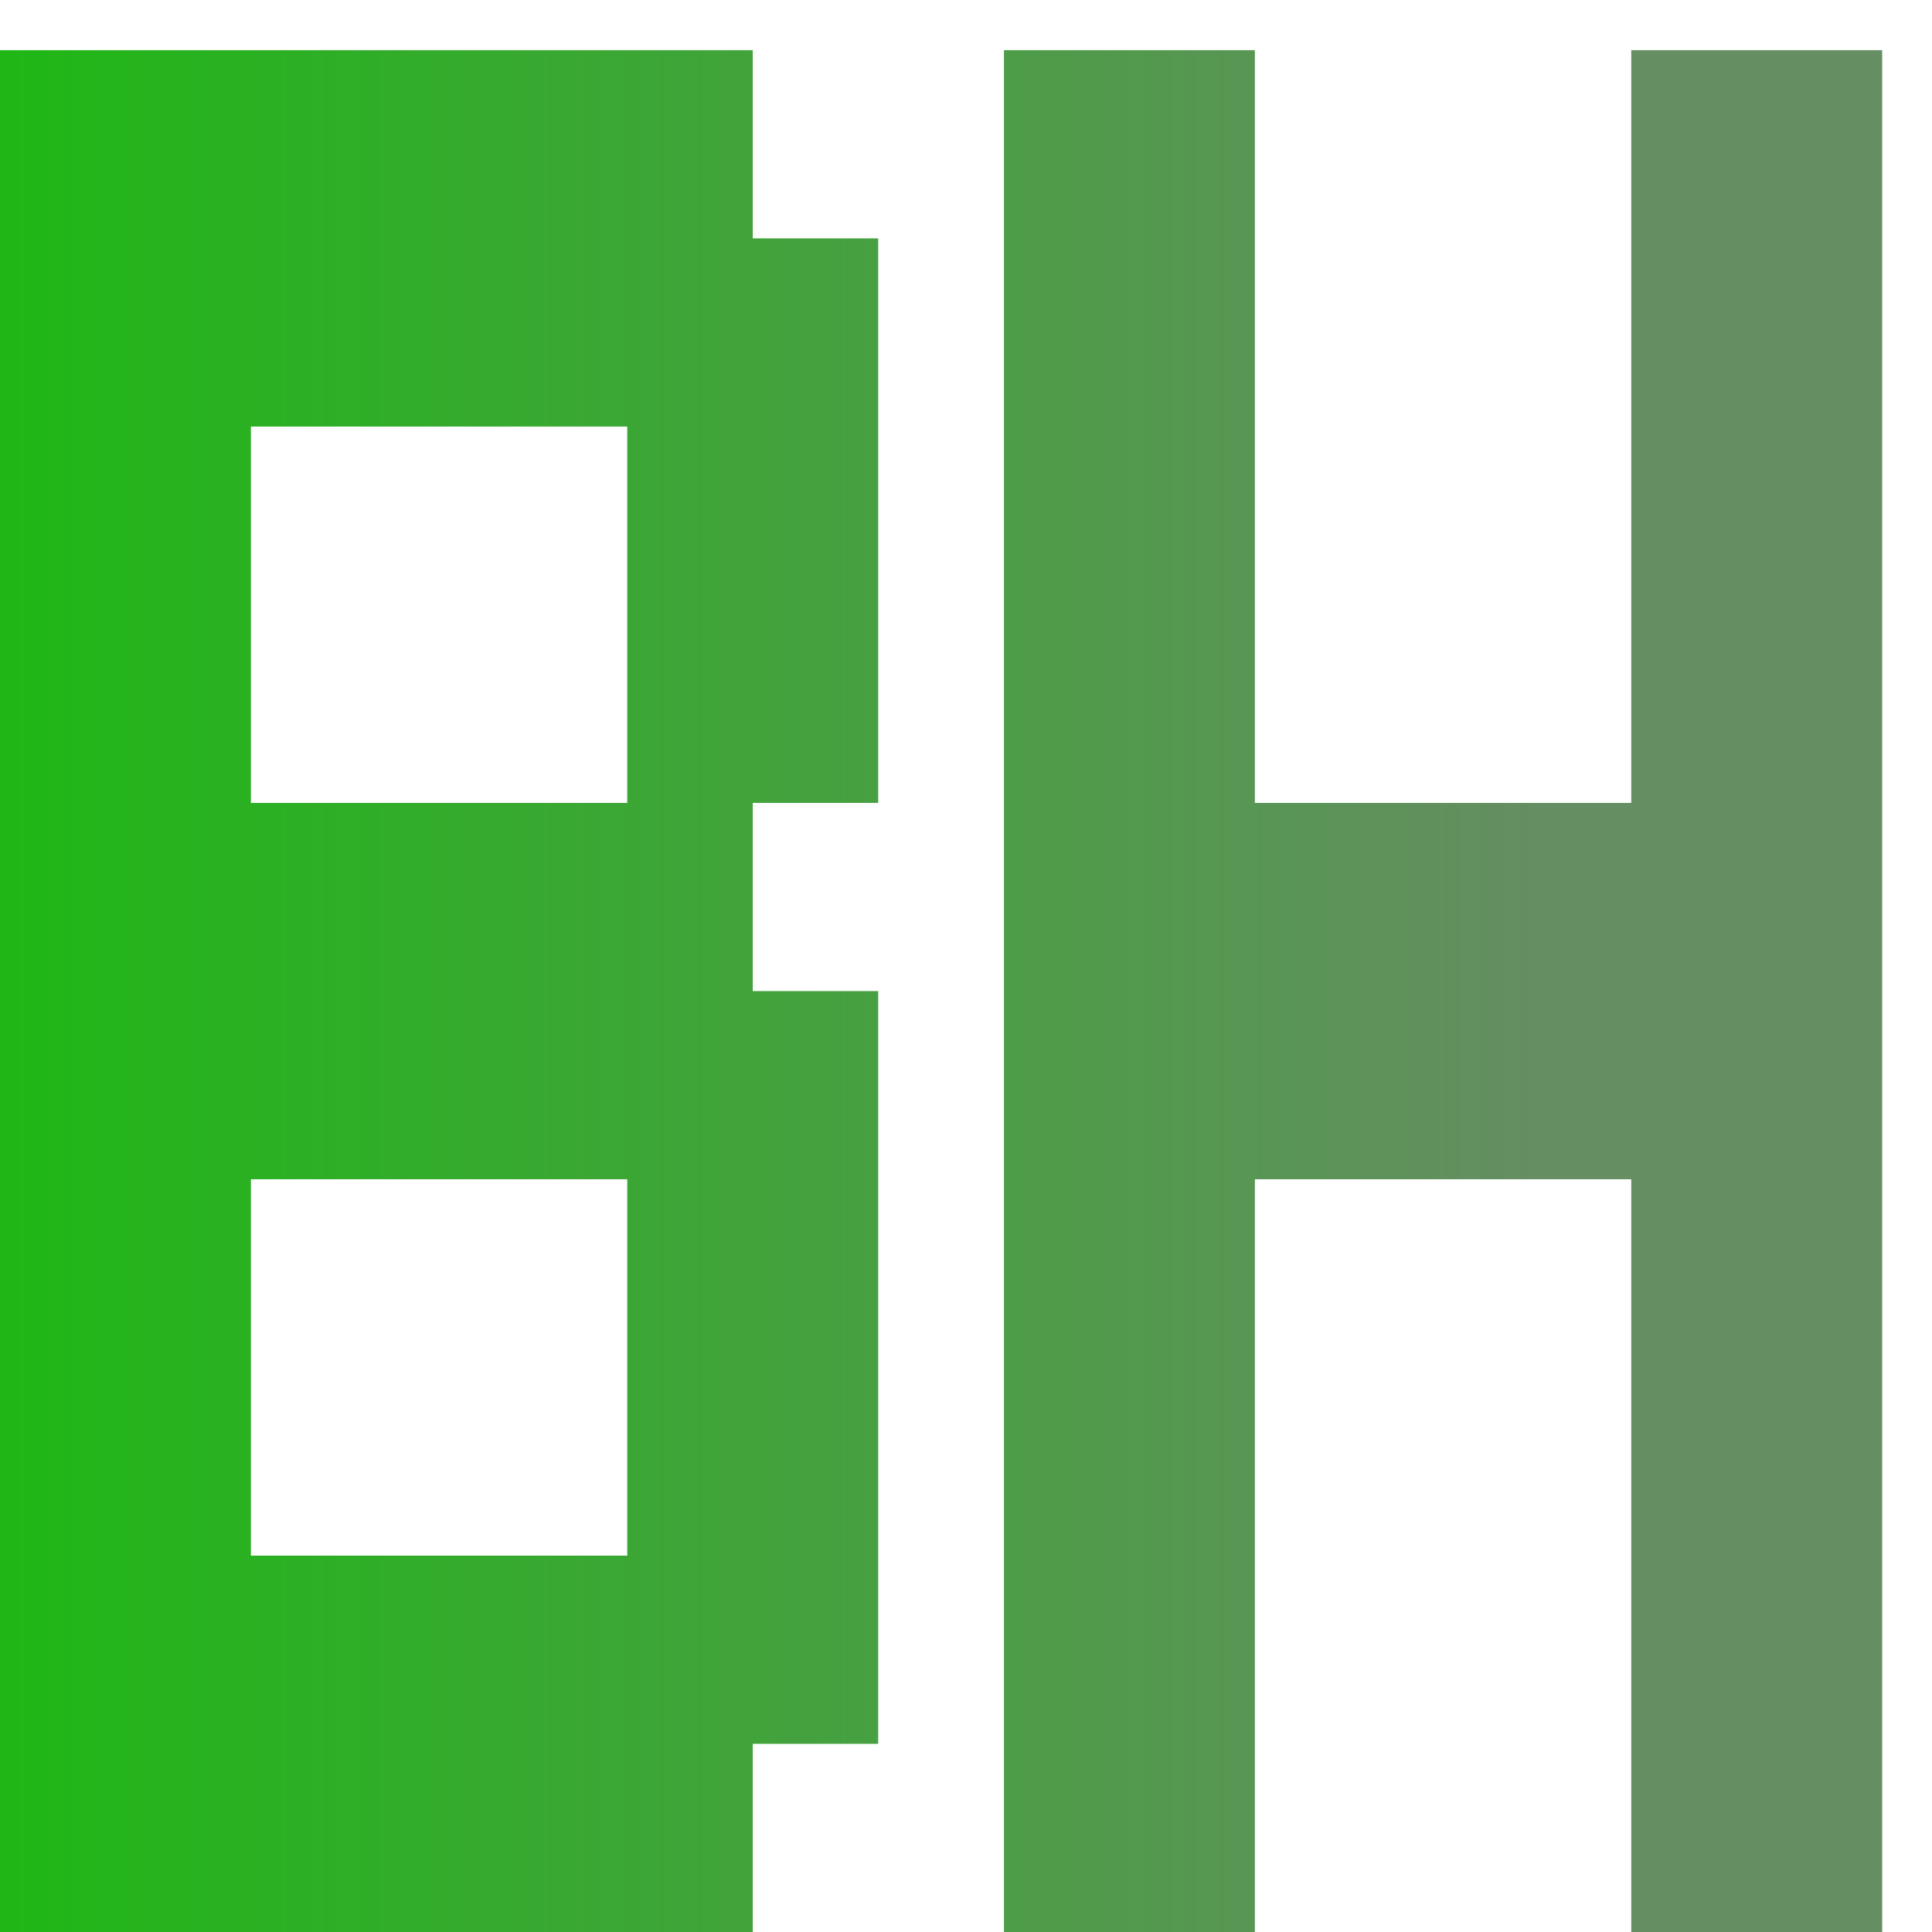 <svg width="60" height="60" viewBox="0 0 60 60" fill="none" xmlns="http://www.w3.org/2000/svg">
<g clip-path="url(#clip0_213_11)">
<path d="M0 1.558H3.896V7.403H0V1.558ZM3.896 1.558H7.792V7.403H3.896V1.558ZM7.792 1.558H11.688V7.403H7.792V1.558ZM11.688 1.558H15.584V7.403H11.688V1.558ZM15.584 1.558H19.48V7.403H15.584V1.558ZM19.48 1.558H23.377V7.403H19.48V1.558ZM19.48 7.403H23.377V13.247H19.48V7.403ZM15.584 7.403H19.48V13.247H15.584V7.403ZM11.688 7.403H15.584V13.247H11.688V7.403ZM7.792 7.403H11.688V13.247H7.792V7.403ZM3.896 7.403H7.792V13.247H3.896V7.403ZM0 7.403H3.896V13.247H0V7.403ZM23.377 7.403H27.273V13.247H23.377V7.403ZM23.377 13.247H27.273V19.091H23.377V13.247ZM23.377 19.091H27.273V24.935H23.377V19.091ZM19.48 19.091H23.377V24.935H19.48V19.091ZM19.48 13.247H23.377V19.091H19.48V13.247ZM19.48 24.935H23.377V30.779H19.48V24.935ZM15.584 24.935H19.48V30.779H15.584V24.935ZM11.688 24.935H15.584V30.779H11.688V24.935ZM7.792 24.935H11.688V30.779H7.792V24.935ZM3.896 24.935H7.792V30.779H3.896V24.935ZM3.896 19.091H7.792V24.935H3.896V19.091ZM3.896 13.247H7.792V19.091H3.896V13.247ZM0 13.247H3.896V19.091H0V13.247ZM0 19.091H3.896V24.935H0V19.091ZM0 24.935H3.896V30.779H0V24.935ZM0 30.779H3.896V36.623H0V30.779ZM3.896 30.779H7.792V36.623H3.896V30.779ZM7.792 30.779H11.688V36.623H7.792V30.779ZM11.688 30.779H15.584V36.623H11.688V30.779ZM15.584 30.779H19.48V36.623H15.584V30.779ZM19.48 30.779H23.377V36.623H19.48V30.779ZM23.377 30.779H27.273V36.623H23.377V30.779ZM23.377 36.623H27.273V42.468H23.377V36.623ZM19.48 36.623H23.377V42.468H19.48V36.623ZM19.48 48.312H23.377V54.156H19.48V48.312ZM23.377 48.312H27.273V54.156H23.377V48.312ZM23.377 42.468H27.273V48.312H23.377V42.468ZM19.48 42.468H23.377V48.312H19.48V42.468ZM19.48 54.156H23.377V60H19.48V54.156ZM15.584 54.156H19.48V60H15.584V54.156ZM11.688 54.156H15.584V60H11.688V54.156ZM7.792 54.156H11.688V60H7.792V54.156ZM3.896 54.156H7.792V60H3.896V54.156ZM0 54.156H3.896V60H0V54.156ZM0 48.312H3.896V54.156H0V48.312ZM0 42.468H3.896V48.312H0V42.468ZM0 36.623H3.896V42.468H0V36.623ZM3.896 36.623H7.792V42.468H3.896V36.623ZM3.896 42.468H7.792V48.312H3.896V42.468ZM3.896 48.312H7.792V54.156H3.896V48.312ZM7.792 48.312H11.688V54.156H7.792V48.312ZM11.688 48.312H15.584V54.156H11.688V48.312ZM15.584 48.312H19.48V54.156H15.584V48.312ZM31.179 1.558H35.075V7.403H31.179V1.558ZM35.075 1.558H38.971V7.403H35.075V1.558ZM35.075 7.403H38.971V13.247H35.075V7.403ZM35.075 13.247H38.971V19.091H35.075V13.247ZM35.075 19.091H38.971V24.935H35.075V19.091ZM31.179 13.247H35.075V19.091H31.179V13.247ZM31.179 7.403H35.075V13.247H31.179V7.403ZM31.179 19.091H35.075V24.935H31.179V19.091ZM31.179 24.935H35.075V30.779H31.179V24.935ZM31.179 36.623H35.075V42.468H31.179V36.623ZM31.179 30.779H35.075V36.623H31.179V30.779ZM35.075 24.935H38.971V30.779H35.075V24.935ZM35.075 30.779H38.971V36.623H35.075V30.779ZM35.075 36.623H38.971V42.468H35.075V36.623ZM35.075 42.468H38.971V48.312H35.075V42.468ZM31.179 42.468H35.075V48.312H31.179V42.468ZM31.179 54.156H35.075V60H31.179V54.156ZM35.075 54.156H38.971V60H35.075V54.156ZM35.075 48.312H38.971V54.156H35.075V48.312ZM31.179 48.312H35.075V54.156H31.179V48.312ZM54.556 54.156H58.452V60H54.556V54.156ZM54.556 48.312H58.452V54.156H54.556V48.312ZM54.556 42.468H58.452V48.312H54.556V42.468ZM54.556 36.623H58.452V42.468H54.556V36.623ZM54.556 30.779H58.452V36.623H54.556V30.779ZM54.556 24.935H58.452V30.779H54.556V24.935ZM54.556 1.558H58.452V7.403H54.556V1.558ZM50.66 1.558H54.556V7.403H50.66V1.558ZM50.66 7.403H54.556V13.247H50.66V7.403ZM50.66 13.247H54.556V19.091H50.66V13.247ZM50.66 19.091H54.556V24.935H50.66V19.091ZM54.556 19.091H58.452V24.935H54.556V19.091ZM54.556 13.247H58.452V19.091H54.556V13.247ZM54.556 7.403H58.452V13.247H54.556V7.403ZM50.66 24.935H54.556V30.779H50.66V24.935ZM50.66 48.312H54.556V54.156H50.66V48.312ZM50.66 42.468H54.556V48.312H50.66V42.468ZM50.66 36.623H54.556V42.468H50.66V36.623ZM50.66 30.779H54.556V36.623H50.66V30.779ZM50.66 54.156H54.556V60H50.66V54.156ZM46.764 24.935H50.66V30.779H46.764V24.935ZM42.867 24.935H46.764V30.779H42.867V24.935ZM38.971 24.935H42.867V30.779H38.971V24.935ZM38.971 30.779H42.867V36.623H38.971V30.779ZM42.867 30.779H46.764V36.623H42.867V30.779ZM46.764 30.779H50.66V36.623H46.764V30.779Z" fill="url(#paint0_linear_213_11)"/>
</g>
<defs>
<linearGradient id="paint0_linear_213_11" x1="54.545" y1="34.737" x2="-9.091" y2="34.737" gradientUnits="userSpaceOnUse">
<stop offset="0.107" stop-color="#658E62"/>
<stop offset="1" stop-color="#12BF07"/>
</linearGradient>
<clipPath id="clip0_213_11">
<rect width="60" height="60" fill="white"/>
</clipPath>
</defs>
</svg>
